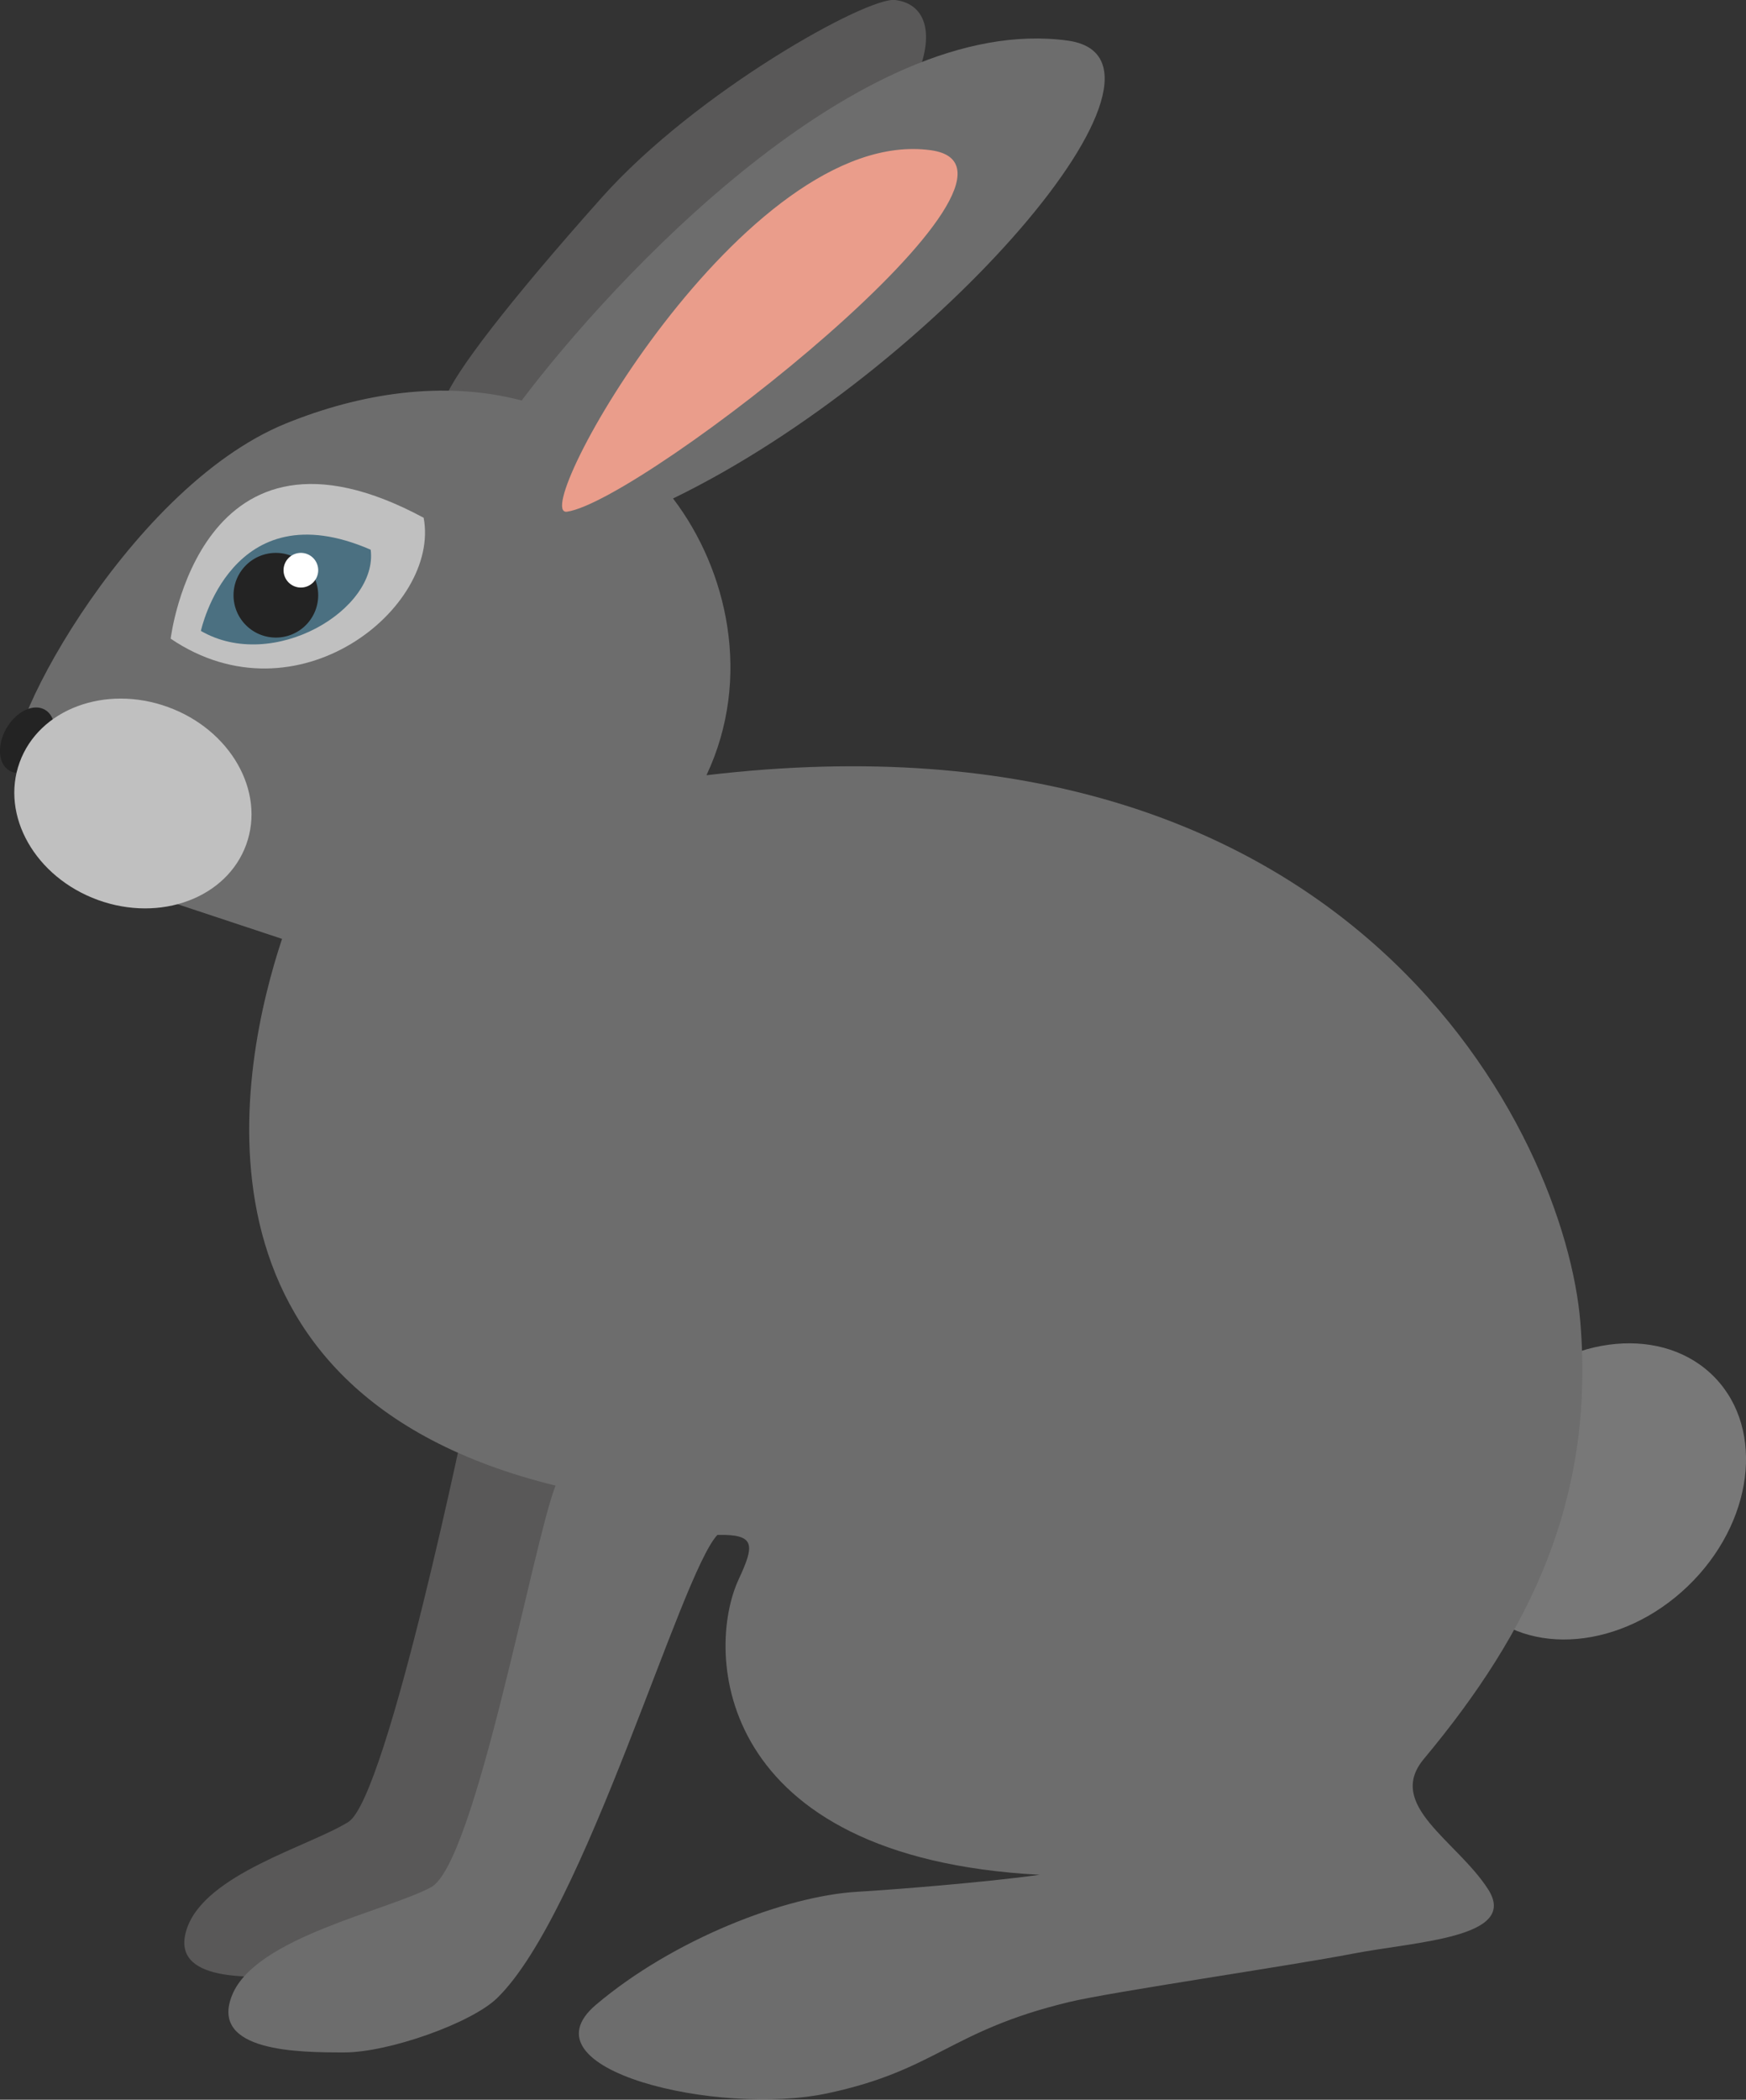<svg xmlns="http://www.w3.org/2000/svg" viewBox="0 0 650 781.45"><rect x="0" y="0" width="650" height="781.45" fill="#333333" stroke="none"/><defs><style>.cls-1{fill:#787878;}.cls-2{fill:#595858;}.cls-3{fill:#6d6d6d;}.cls-4{fill:#ea9d8b;}.cls-5{fill:silver;}.cls-6{fill:#4b7081;}.cls-7{fill:#232323;}.cls-8{fill:#fff;}</style></defs><title>Rabbit</title><g id="Layer_2" data-name="Layer 2"><g id="Слой_1" data-name="Слой 1"><path class="cls-1" d="M560.48,519.74c-24.36,23.38-28.92,58.15-10.19,77.64s53.64,16.37,78-7,28.92-58.13,10.18-77.63S584.83,496.36,560.48,519.74Z"/><path class="cls-2" d="M333.26,0c-10.36-1.27-74,34-109.27,73.56s-54.8,65.35-58.17,74.59,16.36,24.28,99.77-38.3S356.67,2.89,333.26,0Z"/><path class="cls-2" d="M174.52,521.65S144.32,669,129.66,678.1,76.54,697.39,69.6,717.71s24.54,18.37,39.69,17.44,42.49-13.14,51.32-21.89S242.35,521,242.35,521Z"/><path class="cls-3" d="M530.06,654.64c39.55-47.41,63.65-96.53,58.28-162.5C582.65,422.58,504.17,259.91,263,288.52c17.07-36.18,7.84-76.42-12.44-103C348.44,138.05,448.5,22.12,397.47,15.11,320,4.46,227.75,104.59,194.21,149.05c-29.23-7.69-60.43-2.56-87.76,8.55C46.12,182.13-3.86,280,6.82,285.45c.8,14.94,6.49,34.8,22.53,38.89L105,349.42C89.68,395.54,64,517.87,206.81,552.9c-8.35,21.24-29.89,140.62-46.33,149.47s-65.12,18.56-74,40,25.27,21.49,41.71,21.49,47.24-10.86,56.88-20.23c32.69-31.76,68.23-157.76,82-172.37,14.28-.35,13.86,3.74,7.94,16.48-12.61,27.11-9.07,103.59,112,110-20,2.84-55.75,5.63-67.76,6.32-27,1.56-68.64,17.76-97.32,42s45.52,41.67,86.18,33S353.39,755.84,398,745.1c16-3.84,82.1-13.44,105.65-18s62-5.88,50.32-24S515.74,671.83,530.06,654.64Z"/><path class="cls-4" d="M346.52,55.91c-69.4-9.54-150.64,136.7-135.42,134.53C239.2,186.43,397.24,62.88,346.52,55.91Z"/><path class="cls-5" d="M63.54,237.7s10.69-89.94,94.18-45C164,226.14,110.58,269.52,63.54,237.7Z"/><path class="cls-6" d="M74.79,234.81S86.05,182,138,204.59C140.84,226.9,101.63,250.36,74.79,234.81Z"/><path class="cls-7" d="M118.46,221.53a15.76,15.76,0,1,1-15.76-15.76A15.77,15.77,0,0,1,118.46,221.53Z"/><path class="cls-8" d="M118.46,212.22a6.45,6.45,0,1,1-6.45-6.45A6.44,6.44,0,0,1,118.46,212.22Z"/><path class="cls-7" d="M16.75,264.16c4.28,2.49,4.79,9.58,1.16,15.84s-10,9.33-14.33,6.86-4.8-9.58-1.16-15.85S12.48,261.68,16.75,264.16Z"/><path class="cls-5" d="M91.66,314.34c-7.2,19.84-31.92,29.06-55.21,20.6S.1,303.58,7.3,283.74s31.9-29.06,55.2-20.61S98.85,294.51,91.66,314.34Z"/></g></g></svg>